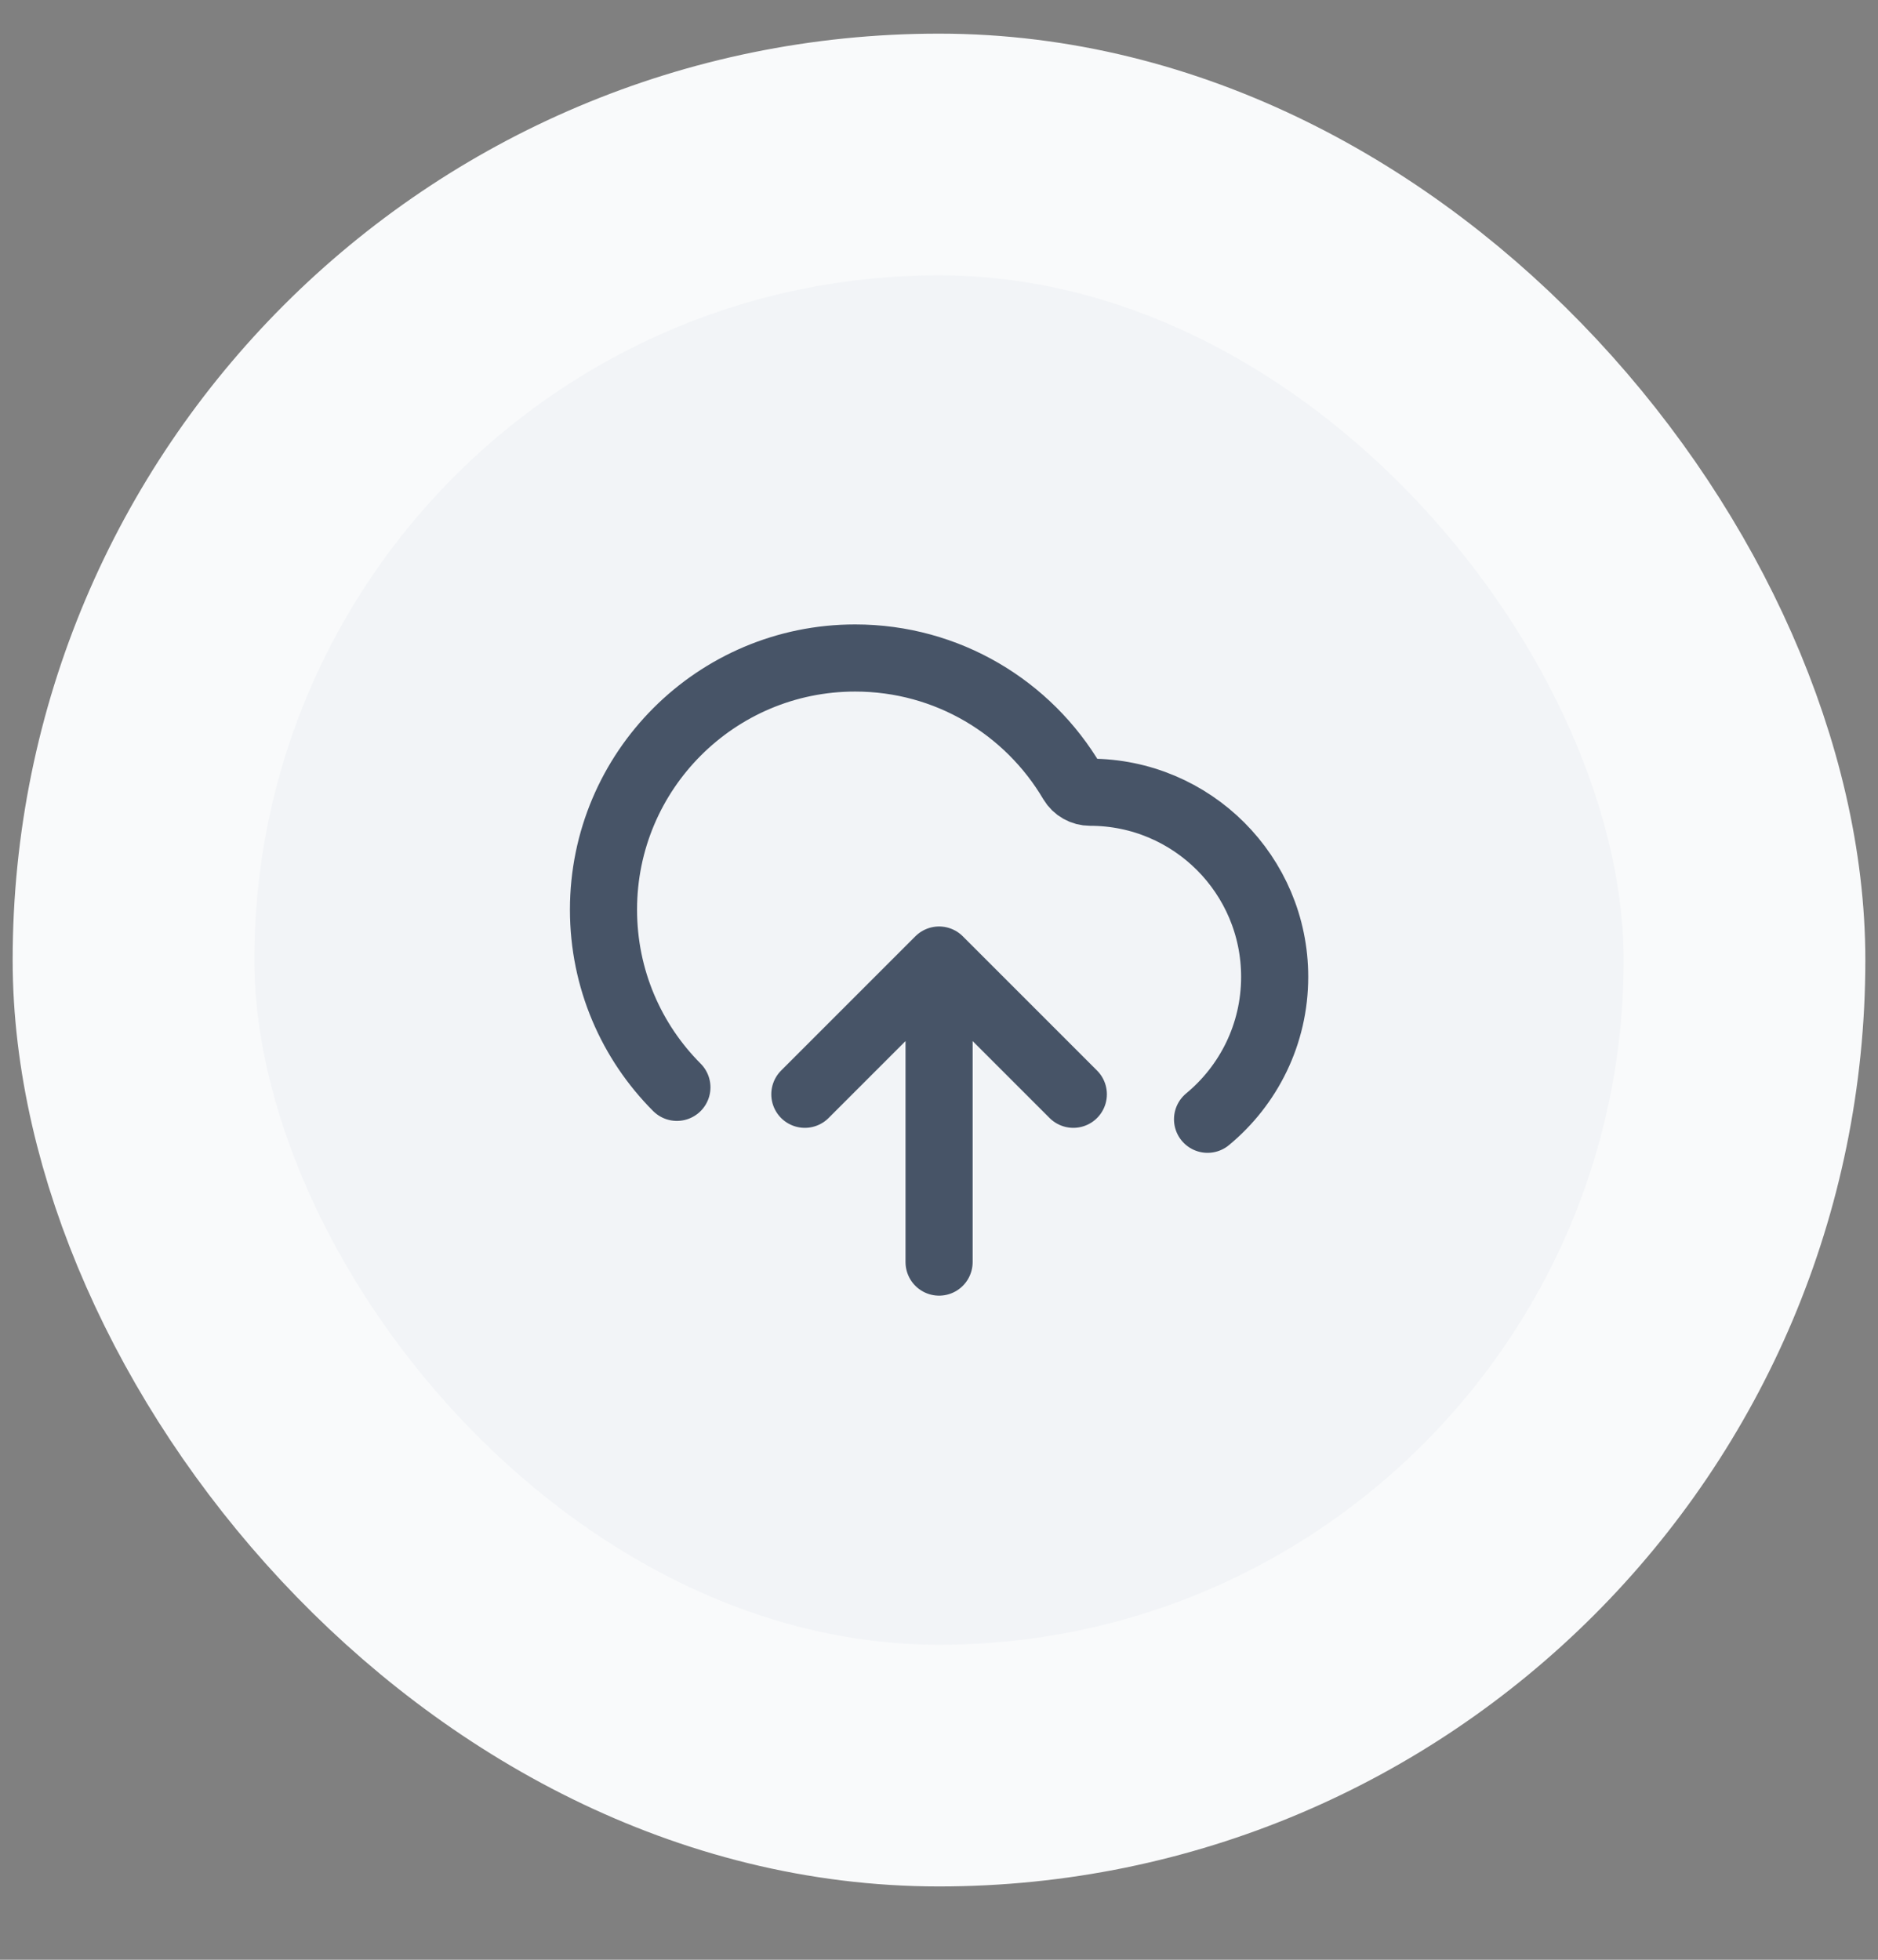 <svg width="23" height="24" viewBox="0 0 23 24" fill="none" xmlns="http://www.w3.org/2000/svg">
<rect x="0" y="0" width="23" height="24" fill="#808080" stroke="none"/>
<rect x="1.635" y="1.892" width="19.73" height="19.73" rx="9.865" fill="#F2F4F7"/>
<rect x="1.635" y="1.892" width="19.73" height="19.73" rx="9.865" stroke="#F9FAFB" stroke-width="2.96"/>
<g clip-path="url(#clip0_89_7952)">
<path d="M9.857 13.401L11.501 11.757M11.501 11.757L13.145 13.401M11.501 11.757V15.456M14.789 13.707C15.291 13.292 15.611 12.665 15.611 11.963C15.611 10.714 14.599 9.702 13.351 9.702C13.261 9.702 13.177 9.655 13.131 9.578C12.595 8.668 11.606 8.058 10.473 8.058C8.771 8.058 7.391 9.438 7.391 11.14C7.391 11.99 7.734 12.759 8.29 13.316" stroke="#475467" stroke-width="0.822" stroke-linecap="round" stroke-linejoin="round"/>
</g>
<defs>
<clipPath id="clip0_89_7952">
<rect width="9.865" height="9.865" fill="white" transform="translate(6.568 6.825)"/>
</clipPath>
</defs>
</svg>
